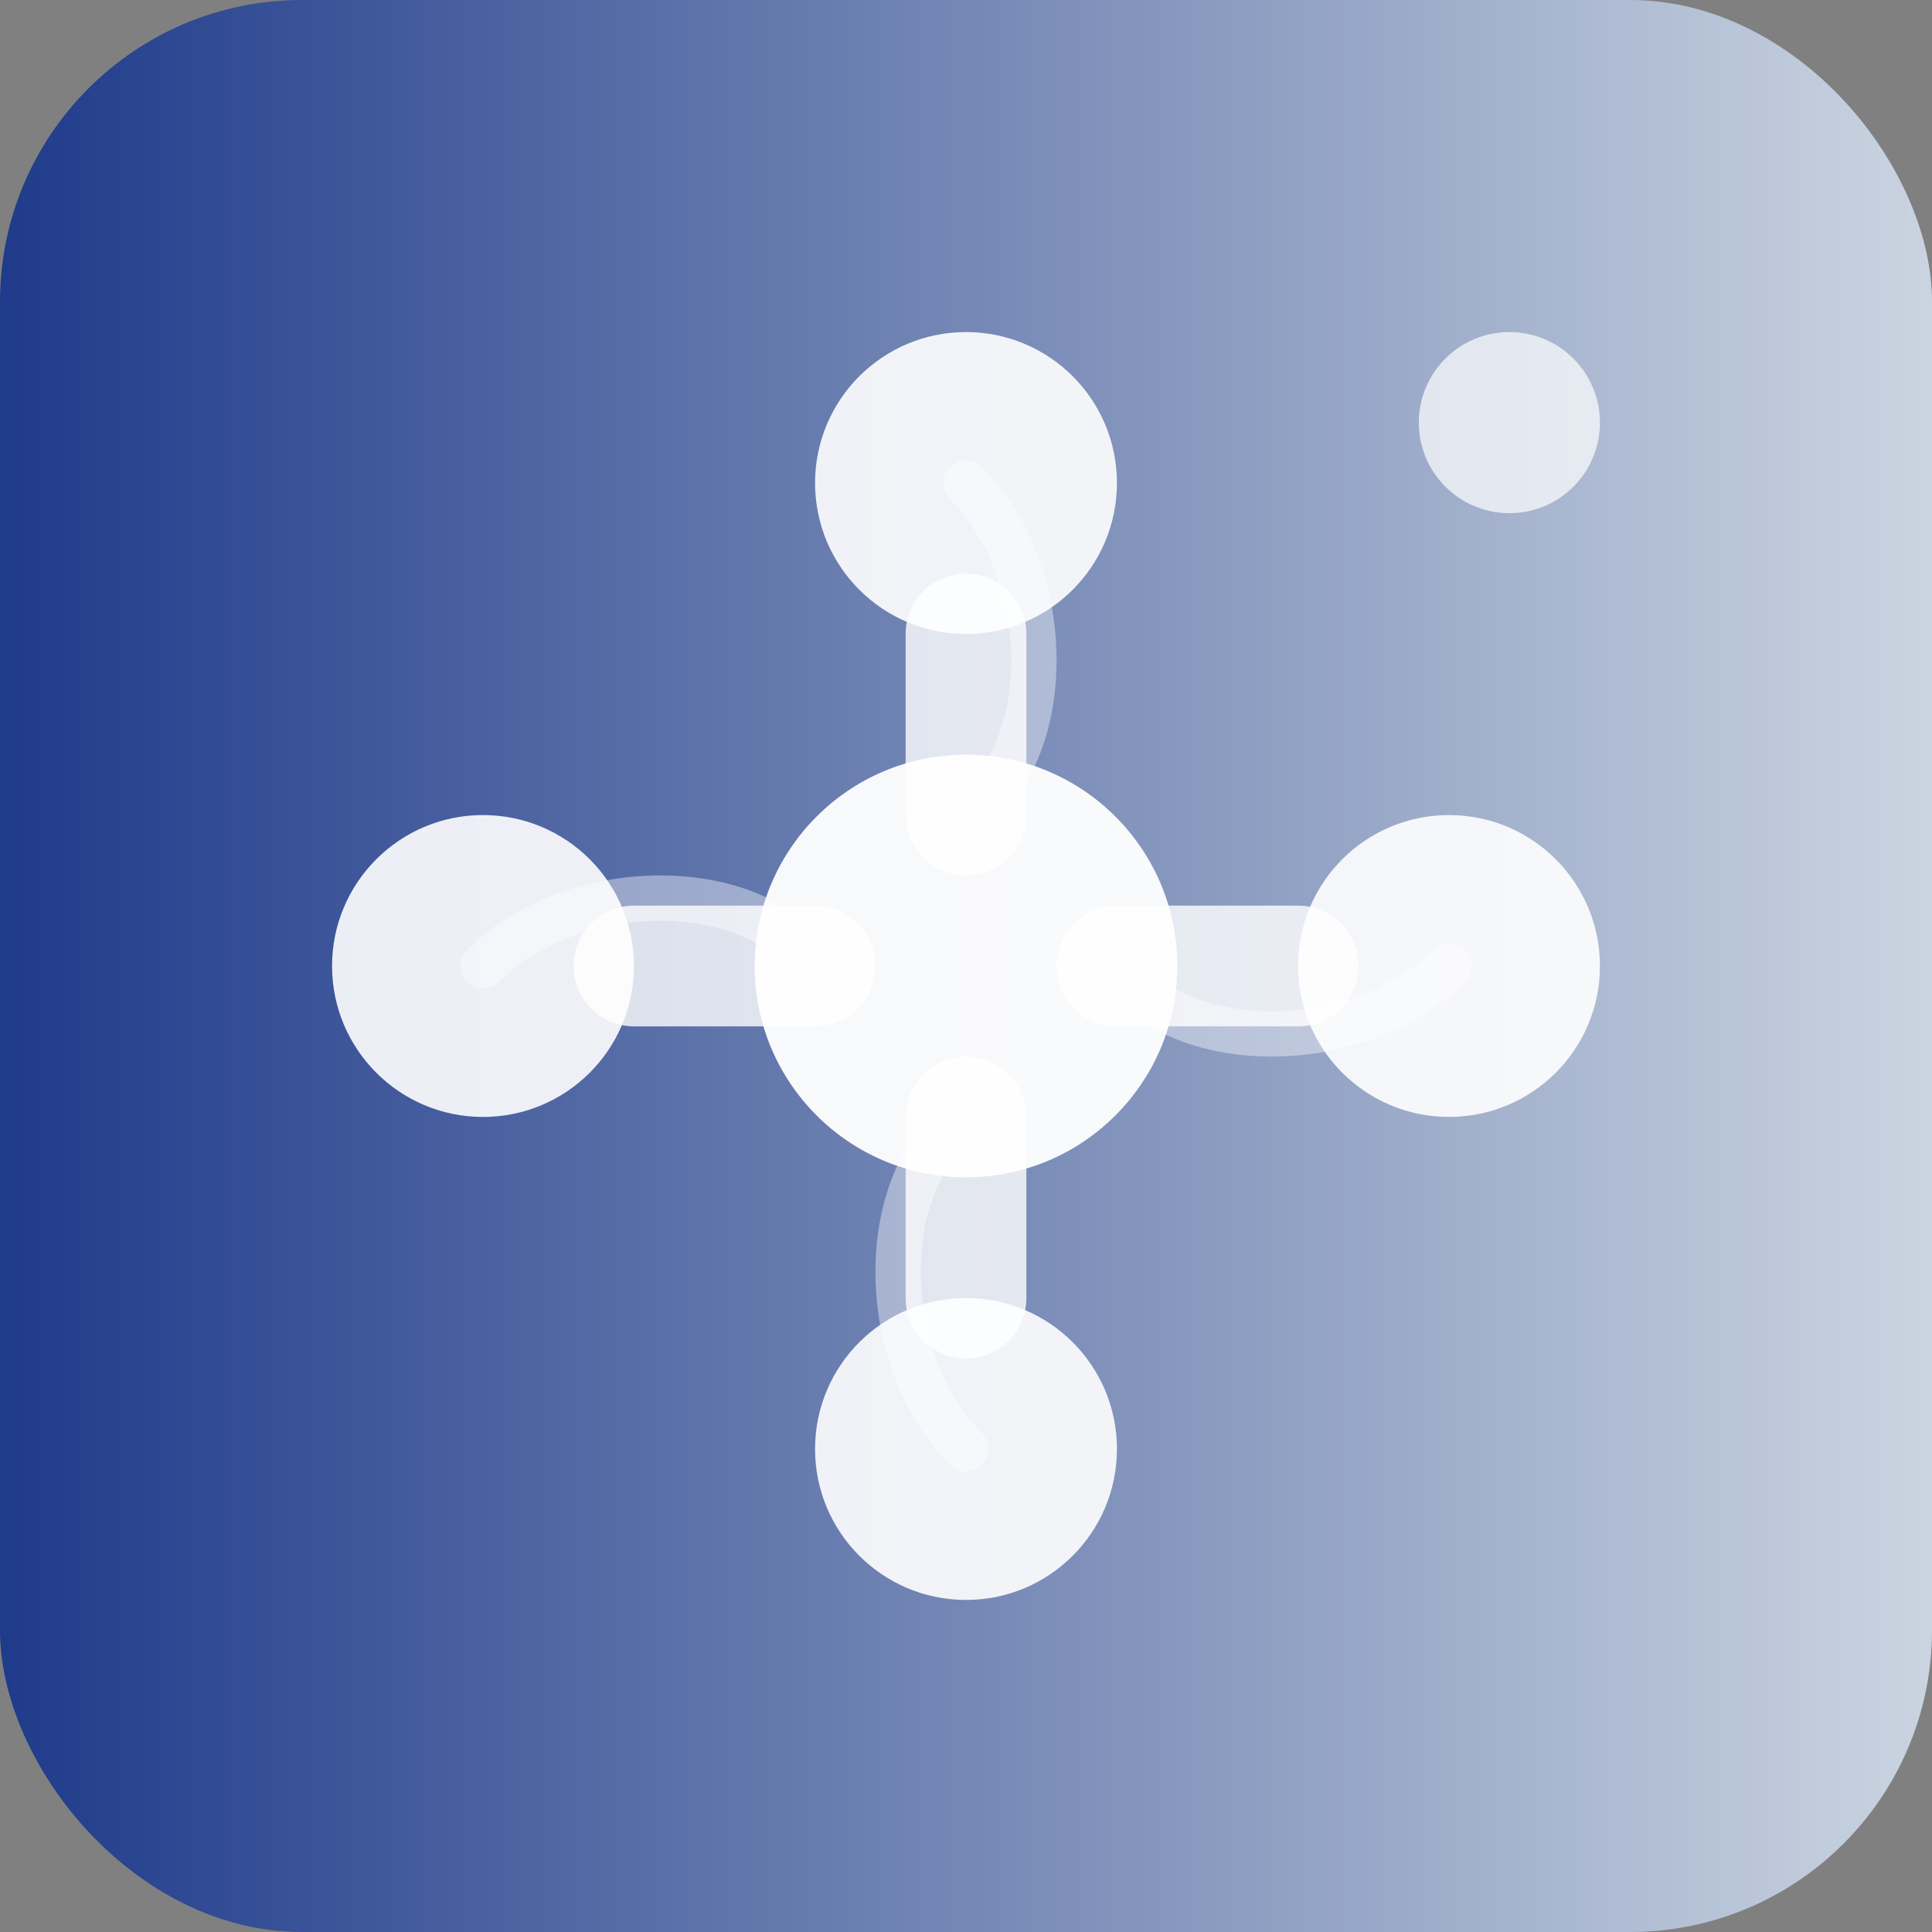 <svg width="128" height="128" viewBox="0 0 128 128" fill="none" xmlns="http://www.w3.org/2000/svg">
  <rect x="0" y="0" width="128" height="128" fill="#808080" stroke="none"/>
  <!-- Soft gradient background -->
  <defs>
    <linearGradient id="backgroundGradient" x1="0%" y1="0%" x2="100%" y2="0%">
      <stop offset="0%" style="stop-color:#1e3a8a;stop-opacity:1" />
      <stop offset="100%" style="stop-color:#cbd5e1;stop-opacity:1" />
    </linearGradient>
  </defs>
  
  <!-- Background with gradient -->
  <rect width="128" height="128" rx="20" fill="url(#backgroundGradient)"/>
  
  <!-- Organic molecular network shape -->
  <!-- Central core node -->
  <circle cx="64" cy="64" r="14" fill="white" opacity="0.95"/>
  
  <!-- Top node -->
  <circle cx="64" cy="32" r="10" fill="white" opacity="0.9"/>
  <path d="M64 42C64 42 64 50 64 54" stroke="white" stroke-width="8" stroke-linecap="round" opacity="0.8"/>
  
  <!-- Bottom node -->
  <circle cx="64" cy="96" r="10" fill="white" opacity="0.9"/>
  <path d="M64 86C64 86 64 78 64 74" stroke="white" stroke-width="8" stroke-linecap="round" opacity="0.8"/>
  
  <!-- Left node -->
  <circle cx="32" cy="64" r="10" fill="white" opacity="0.9"/>
  <path d="M42 64C42 64 50 64 54 64" stroke="white" stroke-width="8" stroke-linecap="round" opacity="0.8"/>
  
  <!-- Right node -->
  <circle cx="96" cy="64" r="10" fill="white" opacity="0.9"/>
  <path d="M86 64C86 64 78 64 74 64" stroke="white" stroke-width="8" stroke-linecap="round" opacity="0.8"/>
  
  <!-- Detached smaller node (offset to the right) -->
  <circle cx="100" cy="28" r="6" fill="white" opacity="0.7"/>
  
  <!-- Subtle organic connections between nodes -->
  <path d="M64 32C70 38 70 50 64 54" stroke="white" stroke-width="3" stroke-linecap="round" opacity="0.4" fill="none"/>
  <path d="M32 64C38 58 50 58 54 64" stroke="white" stroke-width="3" stroke-linecap="round" opacity="0.4" fill="none"/>
  <path d="M96 64C90 70 78 70 74 64" stroke="white" stroke-width="3" stroke-linecap="round" opacity="0.4" fill="none"/>
  <path d="M64 96C58 90 58 78 64 74" stroke="white" stroke-width="3" stroke-linecap="round" opacity="0.4" fill="none"/>
</svg>